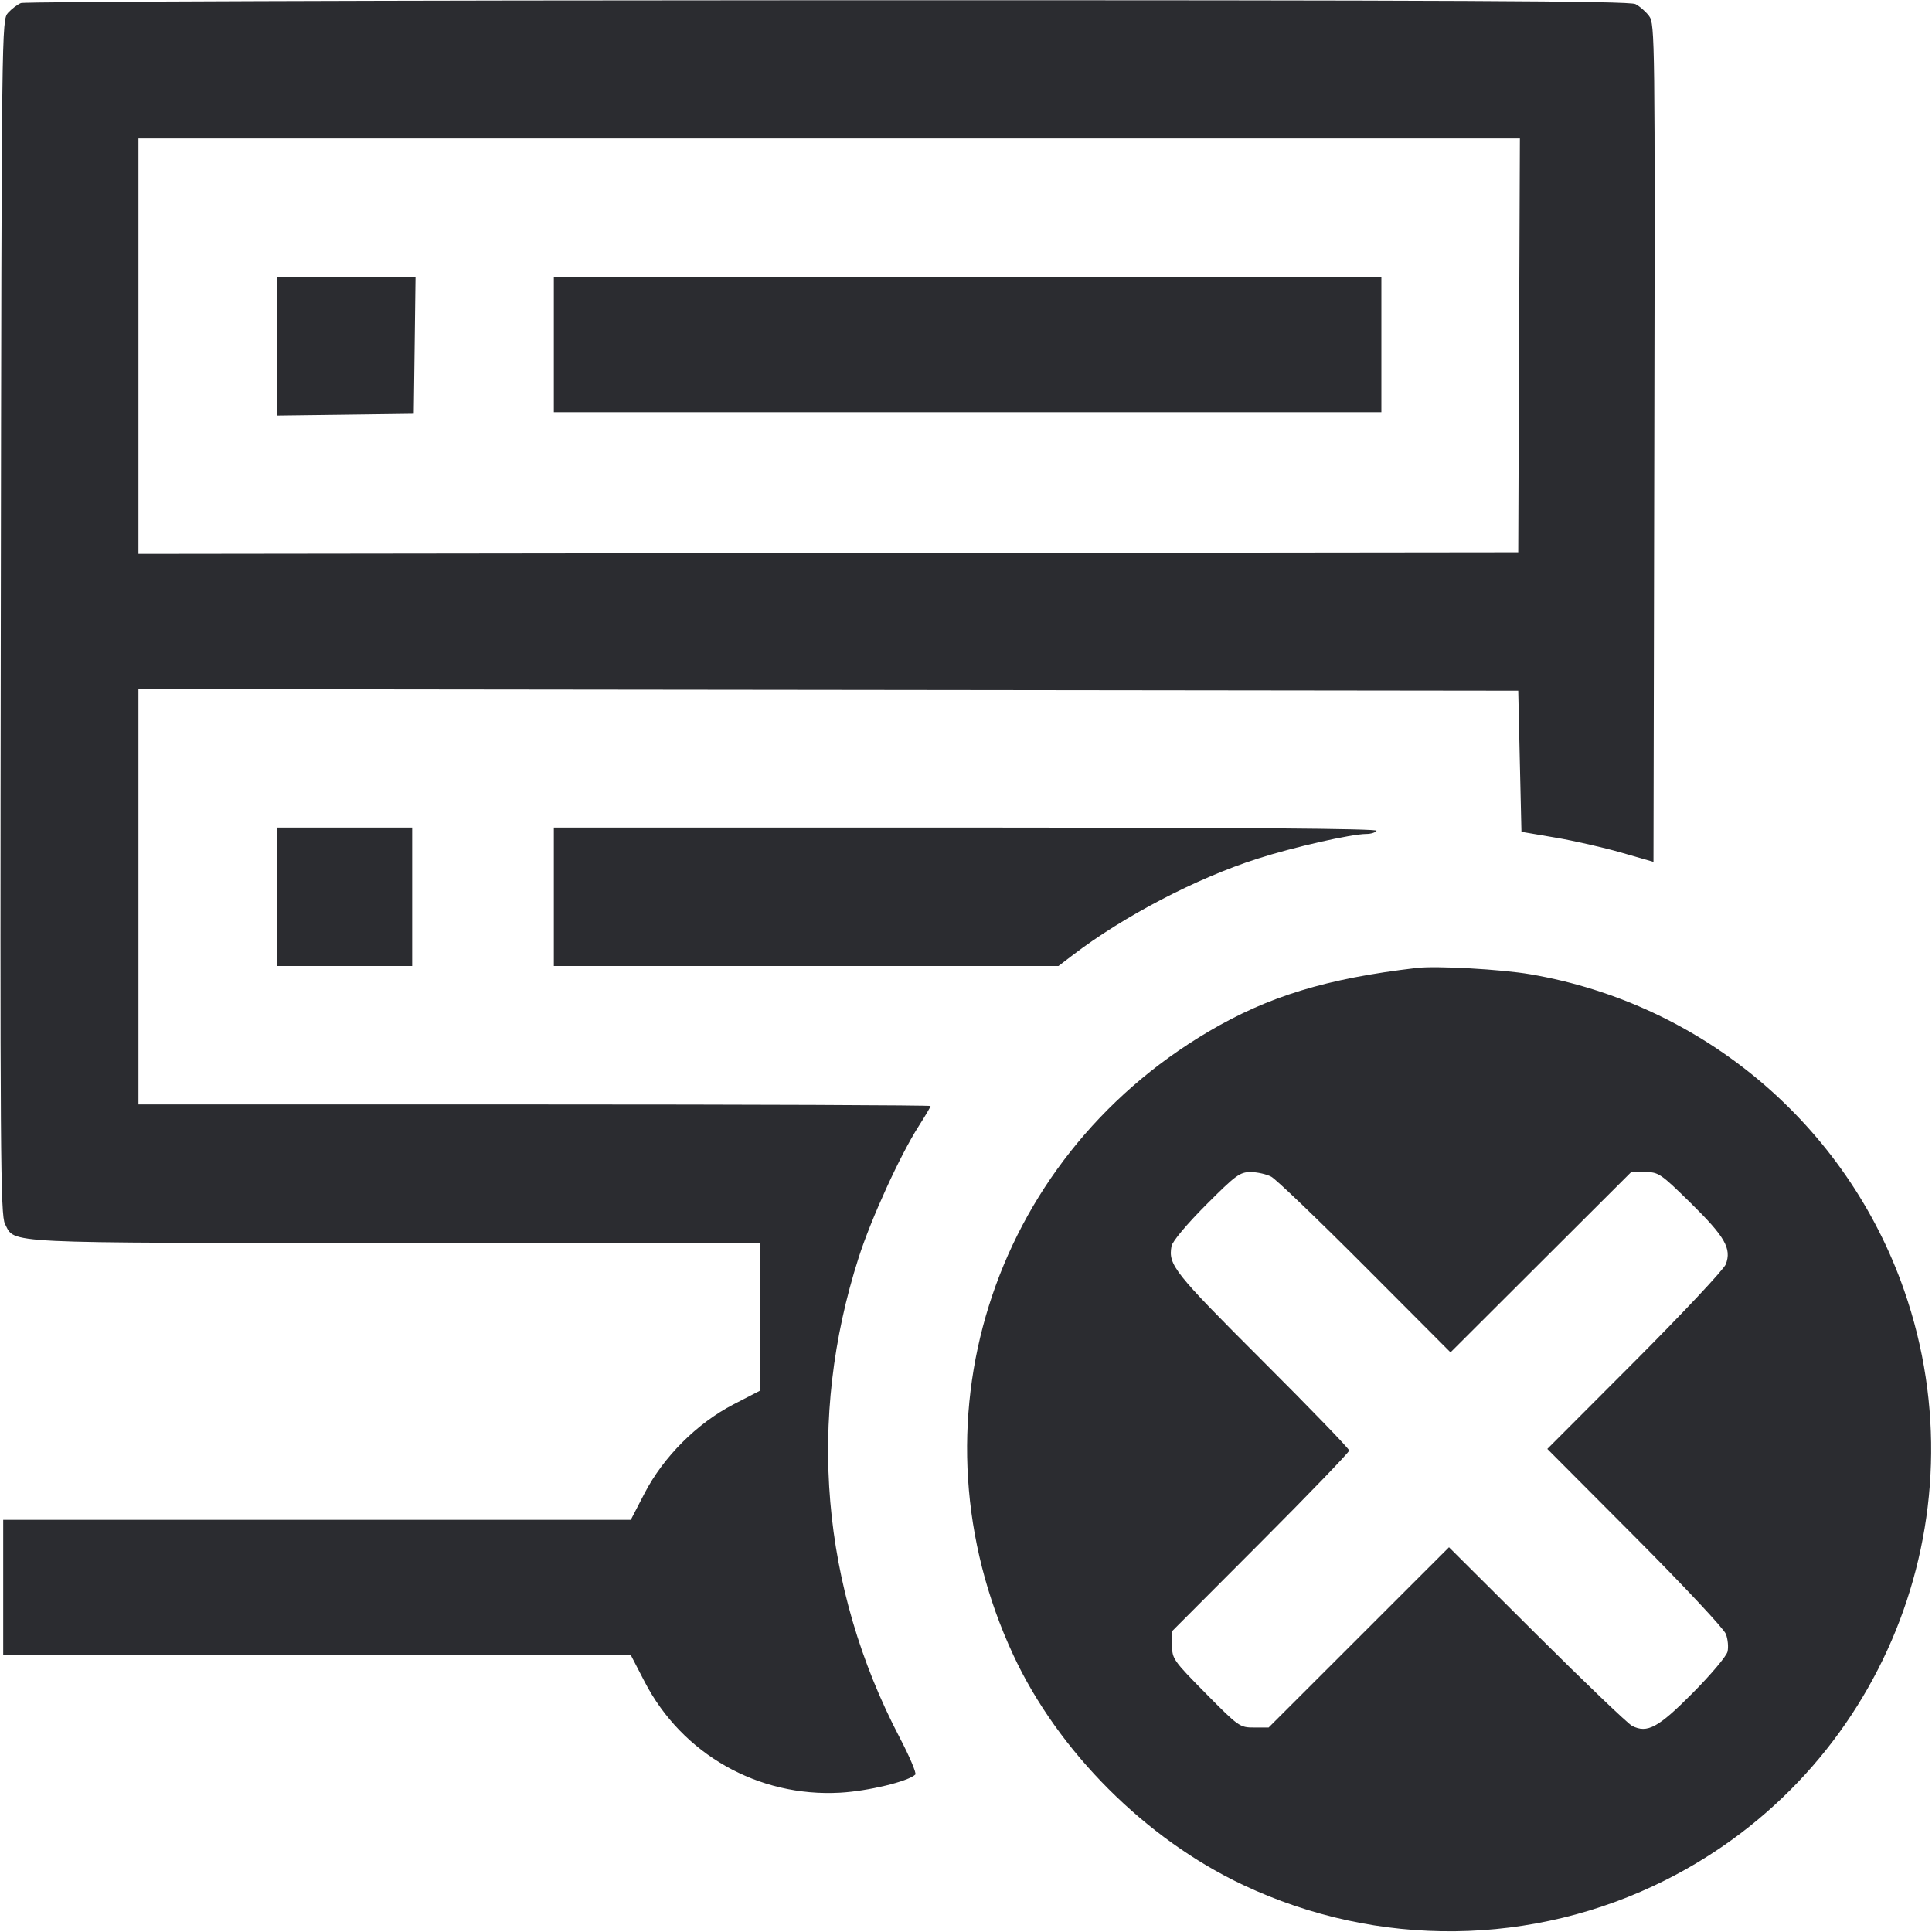 <svg width="56" height="56" viewBox="0 0 56 56" fill="none" xmlns="http://www.w3.org/2000/svg"><path d="M0.607 0.088 C 0.504 0.130,0.336 0.258,0.233 0.372 C 0.048 0.578,0.046 0.728,0.023 17.886 C 0.001 33.481,0.013 35.221,0.145 35.477 C 0.443 36.052,-0.080 36.027,11.477 36.027 L 22.027 36.027 22.027 38.169 L 22.027 40.311 21.257 40.709 C 20.203 41.255,19.228 42.230,18.683 43.283 L 18.284 44.053 9.189 44.053 L 0.093 44.053 0.093 46.013 L 0.093 47.973 9.189 47.973 L 18.284 47.973 18.683 48.743 C 19.770 50.844,21.973 52.095,24.352 51.962 C 25.162 51.917,26.323 51.637,26.531 51.437 C 26.570 51.399,26.364 50.912,26.072 50.355 C 23.802 46.007,23.387 41.133,24.889 36.451 C 25.251 35.321,26.091 33.482,26.630 32.640 C 26.819 32.345,26.973 32.083,26.973 32.058 C 26.973 32.034,21.807 32.013,15.493 32.013 L 4.013 32.013 4.013 25.993 L 4.013 19.973 24.010 19.996 L 44.007 20.020 44.053 22.065 L 44.100 24.111 45.080 24.278 C 45.619 24.369,46.480 24.565,46.993 24.713 L 47.927 24.982 47.951 12.841 C 47.974 1.149,47.968 0.691,47.802 0.467 C 47.706 0.338,47.528 0.181,47.404 0.118 C 47.228 0.027,42.218 0.004,23.987 0.007 C 11.230 0.010,0.709 0.046,0.607 0.088 M44.031 10.010 L 44.007 16.007 24.010 16.030 L 4.013 16.054 4.013 10.034 L 4.013 4.013 24.034 4.013 L 44.055 4.013 44.031 10.010 M8.027 10.035 L 8.027 12.044 10.010 12.019 L 11.993 11.993 12.019 10.010 L 12.044 8.027 10.035 8.027 L 8.027 8.027 8.027 10.035 M16.053 9.987 L 16.053 11.947 28.047 11.947 L 40.040 11.947 40.040 9.987 L 40.040 8.027 28.047 8.027 L 16.053 8.027 16.053 9.987 M8.027 25.993 L 8.027 28.000 9.987 28.000 L 11.947 28.000 11.947 25.993 L 11.947 23.987 9.987 23.987 L 8.027 23.987 8.027 25.993 M16.053 25.993 L 16.053 28.000 23.367 28.000 L 30.680 28.000 31.094 27.684 C 32.571 26.556,34.675 25.458,36.451 24.889 C 37.494 24.554,39.173 24.173,39.606 24.173 C 39.736 24.173,39.868 24.131,39.900 24.080 C 39.938 24.018,35.950 23.987,28.006 23.987 L 16.053 23.987 16.053 25.993 M41.067 28.056 C 38.451 28.361,36.761 28.878,35.022 29.905 C 28.688 33.648,26.284 41.325,29.368 47.966 C 30.666 50.763,33.204 53.304,36.031 54.636 C 39.935 56.477,44.437 56.424,48.279 54.494 C 54.545 51.346,57.503 44.038,55.196 37.410 C 53.527 32.615,49.368 29.096,44.355 28.239 C 43.507 28.094,41.633 27.990,41.067 28.056 M36.848 34.107 C 36.987 34.181,38.212 35.356,39.572 36.720 L 42.044 39.199 44.662 36.586 L 47.281 33.973 47.687 33.973 C 48.075 33.973,48.134 34.014,49.011 34.875 C 49.999 35.847,50.195 36.187,50.025 36.643 C 49.970 36.792,48.783 38.057,47.387 39.456 L 44.850 41.998 47.386 44.543 C 48.791 45.952,49.969 47.210,50.026 47.363 C 50.084 47.515,50.105 47.746,50.073 47.876 C 50.041 48.007,49.588 48.544,49.066 49.070 C 48.066 50.078,47.749 50.250,47.306 50.025 C 47.186 49.964,45.942 48.774,44.543 47.381 L 42.000 44.848 39.386 47.461 L 36.772 50.073 36.349 50.073 C 35.936 50.073,35.905 50.051,34.950 49.085 C 34.010 48.133,33.973 48.081,33.973 47.689 L 33.973 47.281 36.540 44.708 C 37.952 43.293,39.107 42.094,39.107 42.044 C 39.107 41.993,37.972 40.818,36.584 39.433 C 34.028 36.880,33.858 36.665,33.957 36.120 C 33.982 35.984,34.395 35.489,34.952 34.930 C 35.818 34.061,35.937 33.973,36.251 33.973 C 36.441 33.973,36.709 34.034,36.848 34.107 " fill="#2B2C30" stroke="none" fill-rule="evenodd"></path></svg>